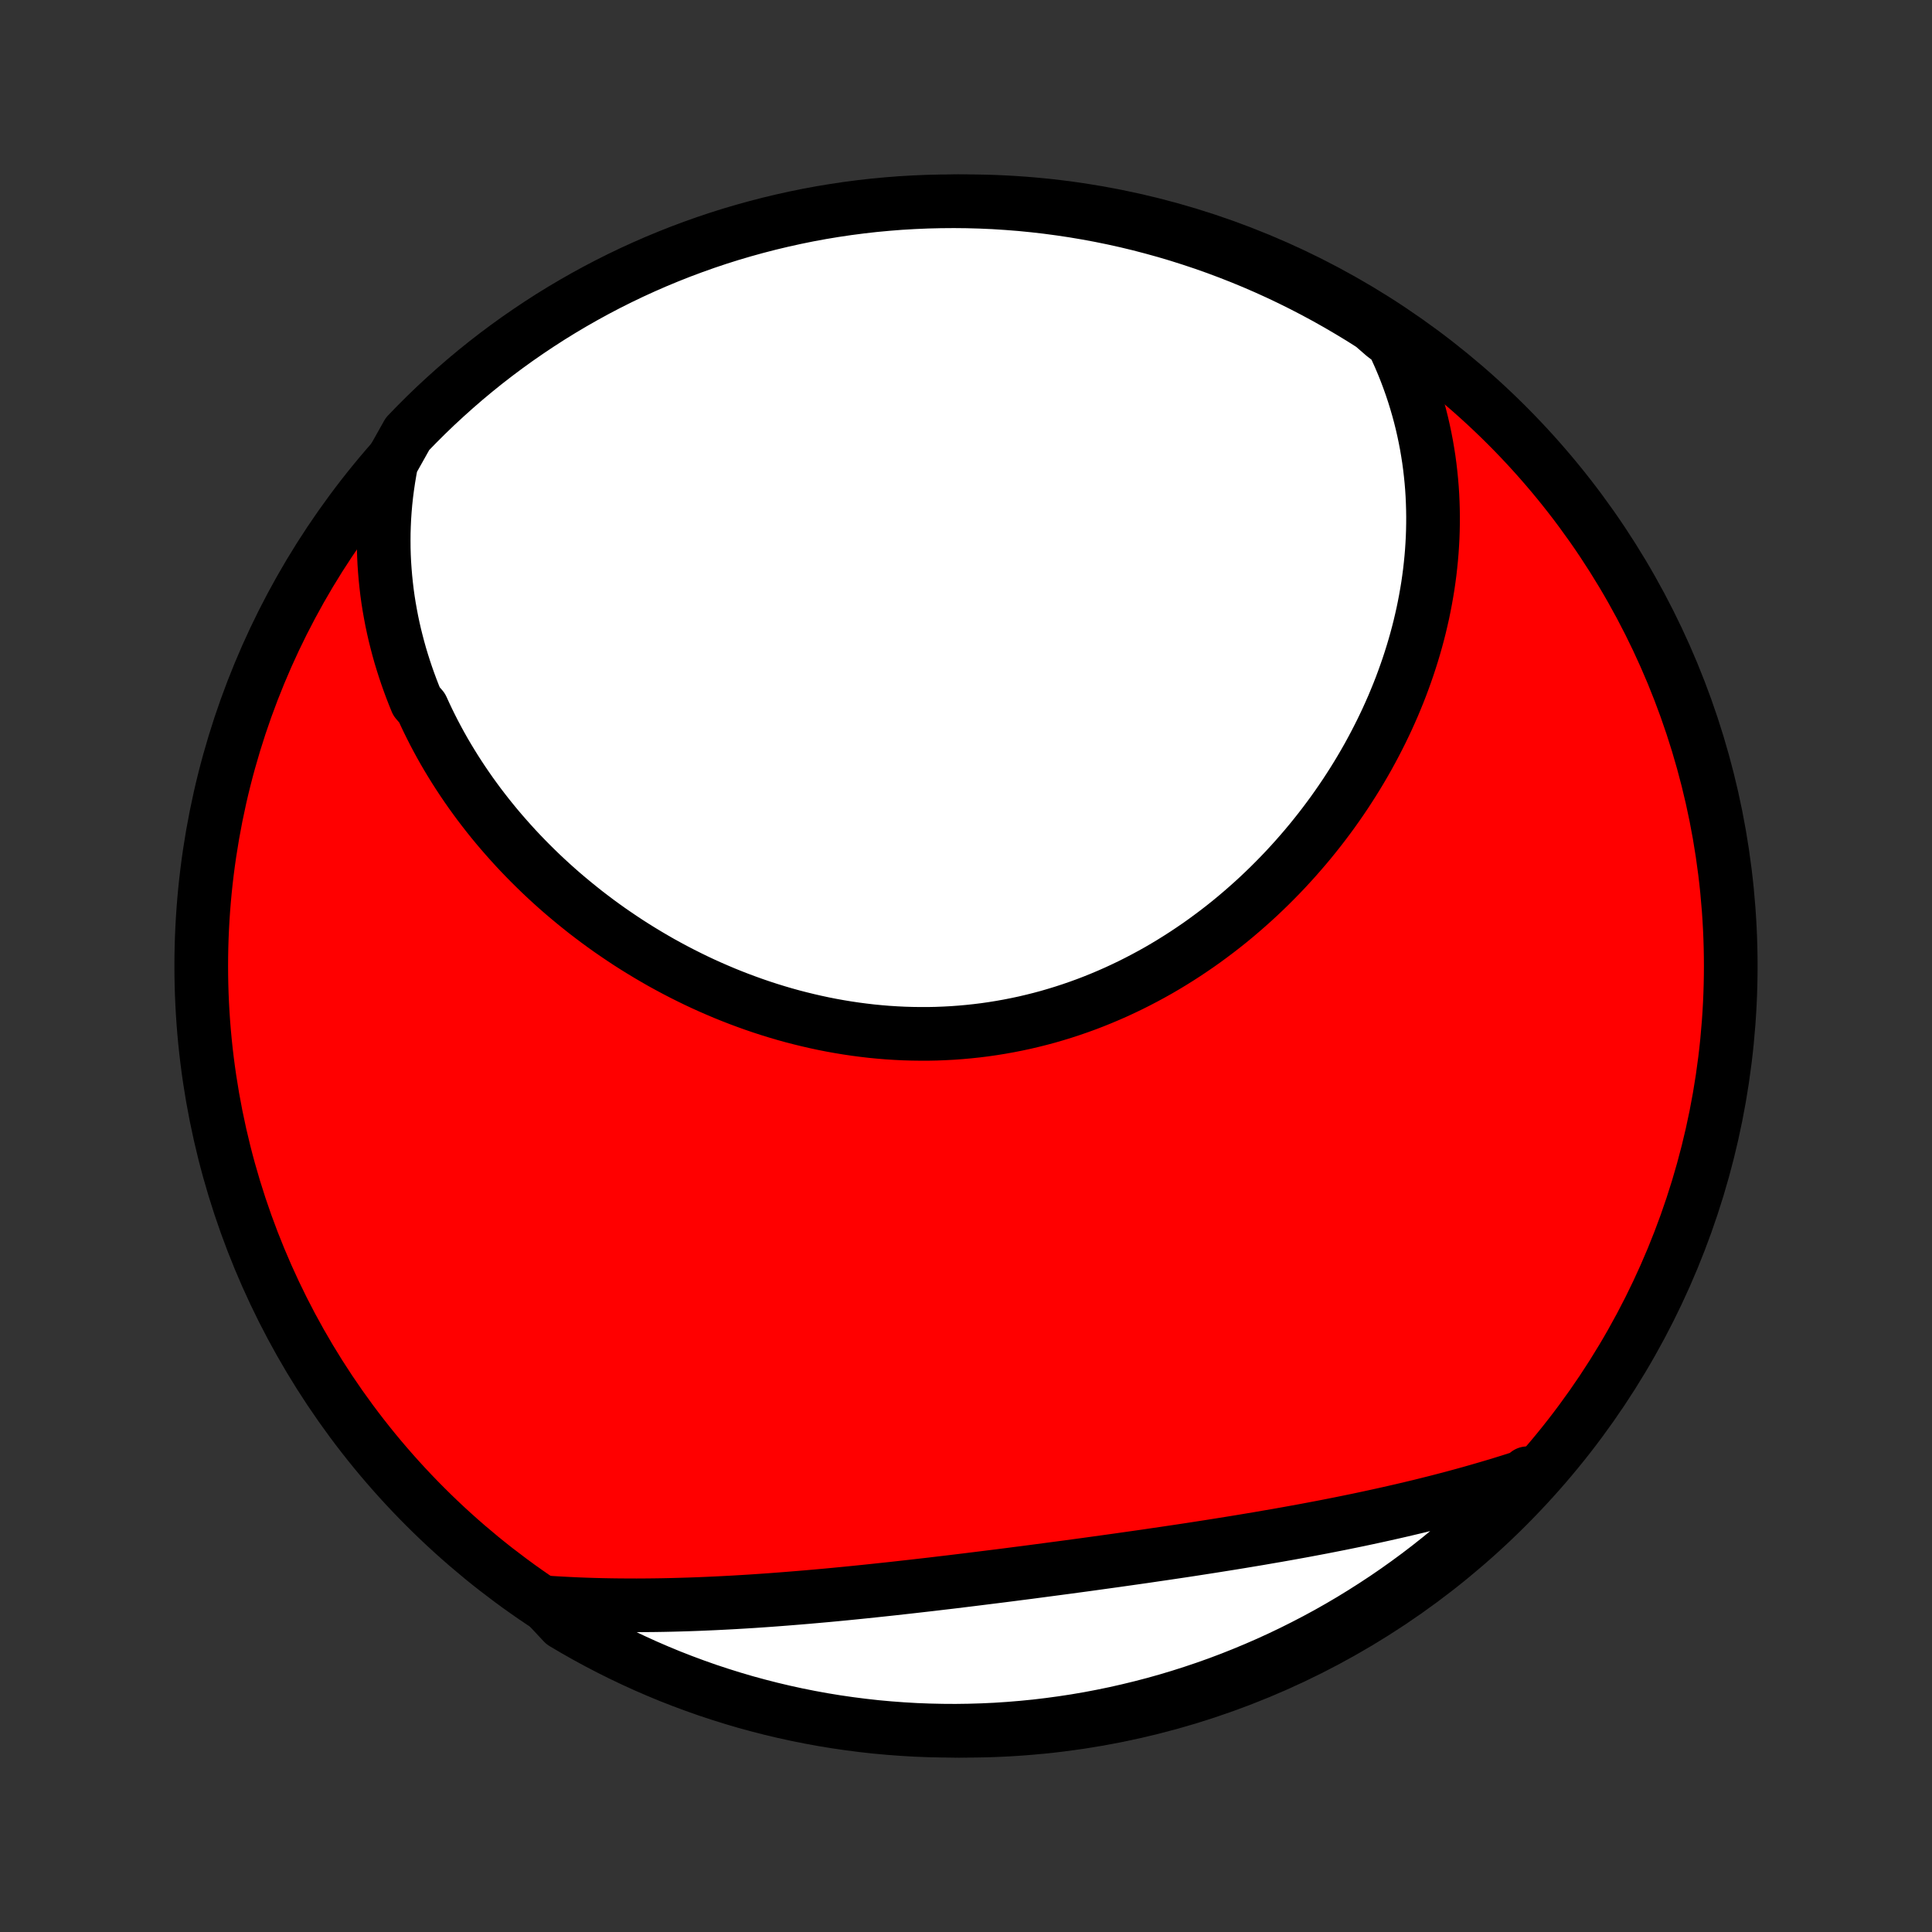 <?xml version="1.0" encoding="utf-8" standalone="no"?>
<!DOCTYPE svg PUBLIC "-//W3C//DTD SVG 1.1//EN"
  "http://www.w3.org/Graphics/SVG/1.1/DTD/svg11.dtd">
<!-- Created with matplotlib (http://matplotlib.org/) -->
<svg height="72pt" version="1.1" viewBox="0 0 72 72" width="72pt" xmlns="http://www.w3.org/2000/svg" xmlns:xlink="http://www.w3.org/1999/xlink">
 <rect x="0" y="0" width="72" height="72" fill="#333333" stroke="none"/>
 <defs>
  <style type="text/css">
*{stroke-linecap:butt;stroke-linejoin:round;}
  </style>
 </defs>
 <g id="figure_1">
  <g id="patch_1">
   <path d="
M0 72
L72 72
L72 0
L0 0
z
" style="fill:none;"/>
  </g>
  <g id="axes_1">
   <g id="PatchCollection_1">
    <defs>
     <path d="
M36 -7.5
C43.558 -7.5 50.808 -10.503 56.153 -15.848
C61.497 -21.192 64.5 -28.442 64.5 -36
C64.5 -43.558 61.497 -50.808 56.153 -56.153
C50.808 -61.497 43.558 -64.5 36 -64.5
C28.442 -64.5 21.192 -61.497 15.848 -56.153
C10.503 -50.808 7.5 -43.558 7.5 -36
C7.5 -28.442 10.503 -21.192 15.848 -15.848
C21.192 -10.503 28.442 -7.5 36 -7.5
z
" id="C0_0_a811fe30f3"/>
     <path d="
M14.589 -54.764
L14.532 -54.465
L14.482 -54.168
L14.438 -53.872
L14.4 -53.578
L14.368 -53.285
L14.343 -52.995
L14.323 -52.706
L14.31 -52.42
L14.301 -52.135
L14.299 -51.852
L14.301 -51.57
L14.309 -51.291
L14.322 -51.014
L14.341 -50.738
L14.364 -50.465
L14.392 -50.193
L14.424 -49.923
L14.461 -49.655
L14.503 -49.389
L14.55 -49.125
L14.6 -48.862
L14.655 -48.602
L14.714 -48.343
L14.778 -48.087
L14.845 -47.832
L14.916 -47.578
L14.992 -47.327
L15.071 -47.078
L15.154 -46.83
L15.241 -46.584
L15.331 -46.34
L15.425 -46.098
L15.523 -45.857
L15.729 -45.619
L15.837 -45.382
L15.949 -45.146
L16.064 -44.913
L16.182 -44.681
L16.304 -44.451
L16.429 -44.222
L16.557 -43.995
L16.689 -43.77
L16.824 -43.547
L16.962 -43.325
L17.103 -43.105
L17.247 -42.887
L17.394 -42.671
L17.544 -42.456
L17.698 -42.243
L17.854 -42.031
L18.014 -41.822
L18.176 -41.614
L18.342 -41.407
L18.51 -41.203
L18.682 -41
L18.857 -40.799
L19.034 -40.6
L19.214 -40.402
L19.398 -40.206
L19.584 -40.013
L19.773 -39.821
L19.965 -39.631
L20.16 -39.442
L20.358 -39.256
L20.558 -39.072
L20.762 -38.889
L20.968 -38.709
L21.178 -38.531
L21.39 -38.355
L21.605 -38.181
L21.822 -38.008
L22.043 -37.839
L22.266 -37.671
L22.492 -37.506
L22.72 -37.343
L22.952 -37.183
L23.186 -37.025
L23.422 -36.869
L23.662 -36.716
L23.904 -36.566
L24.149 -36.418
L24.396 -36.273
L24.645 -36.13
L24.898 -35.991
L25.152 -35.855
L25.41 -35.721
L25.669 -35.591
L25.931 -35.463
L26.195 -35.339
L26.462 -35.218
L26.731 -35.101
L27.002 -34.986
L27.275 -34.876
L27.55 -34.769
L27.827 -34.666
L28.106 -34.566
L28.387 -34.47
L28.67 -34.378
L28.955 -34.29
L29.241 -34.206
L29.529 -34.126
L29.819 -34.051
L30.11 -33.98
L30.402 -33.913
L30.696 -33.85
L30.991 -33.792
L31.287 -33.739
L31.584 -33.69
L31.882 -33.646
L32.181 -33.607
L32.48 -33.572
L32.78 -33.543
L33.081 -33.518
L33.383 -33.499
L33.684 -33.484
L33.986 -33.475
L34.288 -33.471
L34.59 -33.471
L34.892 -33.477
L35.194 -33.489
L35.496 -33.505
L35.797 -33.527
L36.098 -33.554
L36.398 -33.586
L36.697 -33.623
L36.996 -33.666
L37.294 -33.714
L37.591 -33.767
L37.886 -33.825
L38.181 -33.888
L38.474 -33.957
L38.766 -34.03
L39.056 -34.108
L39.344 -34.192
L39.631 -34.28
L39.916 -34.373
L40.2 -34.471
L40.481 -34.573
L40.76 -34.68
L41.037 -34.792
L41.312 -34.908
L41.585 -35.028
L41.855 -35.153
L42.124 -35.282
L42.389 -35.415
L42.652 -35.552
L42.913 -35.693
L43.171 -35.837
L43.426 -35.986
L43.678 -36.138
L43.928 -36.294
L44.175 -36.453
L44.419 -36.616
L44.66 -36.781
L44.898 -36.95
L45.133 -37.123
L45.365 -37.297
L45.594 -37.475
L45.821 -37.656
L46.044 -37.84
L46.263 -38.026
L46.48 -38.215
L46.694 -38.406
L46.904 -38.599
L47.111 -38.795
L47.315 -38.993
L47.516 -39.194
L47.714 -39.396
L47.908 -39.6
L48.099 -39.807
L48.287 -40.015
L48.471 -40.225
L48.653 -40.437
L48.831 -40.65
L49.005 -40.865
L49.177 -41.082
L49.345 -41.3
L49.51 -41.52
L49.672 -41.741
L49.83 -41.964
L49.985 -42.188
L50.137 -42.413
L50.285 -42.64
L50.43 -42.867
L50.572 -43.096
L50.711 -43.327
L50.846 -43.558
L50.978 -43.79
L51.106 -44.024
L51.231 -44.258
L51.353 -44.494
L51.472 -44.73
L51.587 -44.968
L51.699 -45.206
L51.807 -45.446
L51.913 -45.686
L52.014 -45.928
L52.113 -46.17
L52.208 -46.413
L52.299 -46.657
L52.387 -46.902
L52.472 -47.147
L52.553 -47.394
L52.631 -47.641
L52.705 -47.889
L52.776 -48.138
L52.843 -48.388
L52.907 -48.639
L52.966 -48.89
L53.023 -49.142
L53.075 -49.395
L53.124 -49.649
L53.169 -49.903
L53.211 -50.158
L53.248 -50.415
L53.282 -50.671
L53.311 -50.929
L53.337 -51.187
L53.359 -51.447
L53.376 -51.706
L53.39 -51.967
L53.399 -52.228
L53.404 -52.49
L53.405 -52.753
L53.401 -53.017
L53.393 -53.281
L53.381 -53.546
L53.364 -53.812
L53.342 -54.078
L53.315 -54.345
L53.284 -54.613
L53.248 -54.881
L53.206 -55.15
L53.16 -55.42
L53.108 -55.69
L53.051 -55.961
L52.989 -56.232
L52.921 -56.504
L52.847 -56.776
L52.768 -57.048
L52.683 -57.322
L52.592 -57.595
L52.495 -57.868
L52.392 -58.142
L52.282 -58.417
L52.166 -58.691
L52.043 -58.965
L51.914 -59.239
L51.559 -59.514
L51.14 -59.878
L50.717 -60.146
L50.288 -60.406
L49.856 -60.659
L49.419 -60.905
L48.978 -61.143
L48.534 -61.373
L48.085 -61.596
L47.633 -61.811
L47.177 -62.018
L46.718 -62.217
L46.255 -62.408
L45.789 -62.591
L45.321 -62.766
L44.849 -62.933
L44.375 -63.091
L43.898 -63.242
L43.419 -63.384
L42.938 -63.517
L42.455 -63.643
L41.969 -63.76
L41.482 -63.868
L40.993 -63.968
L40.502 -64.059
L40.011 -64.142
L39.517 -64.216
L39.023 -64.282
L38.528 -64.339
L38.032 -64.388
L37.536 -64.427
L37.039 -64.459
L36.542 -64.481
L36.044 -64.495
L35.547 -64.5
L35.05 -64.496
L34.553 -64.484
L34.056 -64.463
L33.56 -64.434
L33.065 -64.395
L32.571 -64.349
L32.078 -64.293
L31.586 -64.229
L31.095 -64.156
L30.606 -64.075
L30.118 -63.985
L29.632 -63.886
L29.148 -63.779
L28.667 -63.664
L28.187 -63.54
L27.71 -63.408
L27.235 -63.268
L26.763 -63.119
L26.294 -62.962
L25.828 -62.796
L25.365 -62.623
L24.905 -62.441
L24.449 -62.252
L23.996 -62.054
L23.547 -61.849
L23.101 -61.635
L22.659 -61.414
L22.222 -61.185
L21.789 -60.948
L21.36 -60.704
L20.935 -60.452
L20.515 -60.193
L20.1 -59.926
L19.69 -59.652
L19.284 -59.371
L18.884 -59.083
L18.489 -58.788
L18.099 -58.486
L17.715 -58.177
L17.336 -57.861
L16.963 -57.538
L16.596 -57.209
L16.234 -56.874
L15.879 -56.532
L15.53 -56.184
L15.187 -55.83
z
" id="C0_1_bb6c137d49"/>
     <path d="
M20.272 -12.286
L20.579 -12.266
L20.887 -12.248
L21.197 -12.232
L21.509 -12.217
L21.822 -12.205
L22.136 -12.195
L22.452 -12.187
L22.769 -12.181
L23.088 -12.177
L23.408 -12.175
L23.73 -12.174
L24.053 -12.176
L24.377 -12.179
L24.703 -12.184
L25.03 -12.191
L25.359 -12.2
L25.689 -12.21
L26.021 -12.222
L26.354 -12.236
L26.689 -12.251
L27.024 -12.268
L27.362 -12.286
L27.7 -12.306
L28.04 -12.327
L28.381 -12.35
L28.723 -12.374
L29.067 -12.4
L29.411 -12.427
L29.757 -12.455
L30.104 -12.484
L30.453 -12.515
L30.802 -12.546
L31.152 -12.579
L31.504 -12.613
L31.856 -12.648
L32.209 -12.684
L32.563 -12.721
L32.919 -12.759
L33.274 -12.797
L33.631 -12.837
L33.988 -12.877
L34.346 -12.918
L34.705 -12.959
L35.064 -13.002
L35.424 -13.044
L35.785 -13.088
L36.145 -13.132
L36.507 -13.177
L36.868 -13.222
L37.23 -13.267
L37.592 -13.313
L37.954 -13.36
L38.316 -13.406
L38.678 -13.454
L39.041 -13.502
L39.403 -13.55
L39.765 -13.598
L40.127 -13.647
L40.489 -13.696
L40.85 -13.746
L41.211 -13.796
L41.572 -13.846
L41.932 -13.897
L42.291 -13.948
L42.651 -13.999
L43.009 -14.052
L43.367 -14.104
L43.724 -14.157
L44.08 -14.21
L44.435 -14.264
L44.789 -14.319
L45.143 -14.374
L45.495 -14.43
L45.846 -14.486
L46.196 -14.543
L46.545 -14.601
L46.893 -14.659
L47.239 -14.719
L47.584 -14.778
L47.928 -14.839
L48.271 -14.901
L48.611 -14.963
L48.951 -15.027
L49.289 -15.091
L49.625 -15.157
L49.96 -15.223
L50.293 -15.291
L50.624 -15.359
L50.954 -15.429
L51.282 -15.5
L51.609 -15.572
L51.933 -15.645
L52.256 -15.719
L52.577 -15.795
L52.896 -15.871
L53.213 -15.95
L53.529 -16.029
L53.842 -16.11
L54.154 -16.192
L54.464 -16.276
L54.772 -16.361
L55.078 -16.448
L55.382 -16.536
L55.684 -16.625
L55.984 -16.716
L56.283 -16.809
L56.579 -16.903
L56.873 -16.999
L56.922 -17.097
L56.581 -16.648
L56.234 -16.285
L55.88 -15.929
L55.521 -15.579
L55.156 -15.235
L54.785 -14.898
L54.408 -14.567
L54.025 -14.242
L53.637 -13.924
L53.244 -13.613
L52.845 -13.308
L52.441 -13.011
L52.032 -12.72
L51.619 -12.437
L51.2 -12.161
L50.777 -11.892
L50.35 -11.63
L49.918 -11.376
L49.482 -11.129
L49.041 -10.89
L48.597 -10.659
L48.149 -10.435
L47.697 -10.219
L47.242 -10.011
L46.783 -9.811
L46.321 -9.619
L45.856 -9.434
L45.388 -9.258
L44.916 -9.09
L44.443 -8.931
L43.966 -8.779
L43.488 -8.636
L43.007 -8.501
L42.523 -8.375
L42.038 -8.257
L41.551 -8.147
L41.062 -8.046
L40.572 -7.953
L40.081 -7.869
L39.588 -7.794
L39.094 -7.727
L38.599 -7.668
L38.103 -7.619
L37.607 -7.578
L37.11 -7.545
L36.613 -7.522
L36.115 -7.507
L35.618 -7.5
L35.121 -7.503
L34.623 -7.514
L34.127 -7.533
L33.631 -7.562
L33.136 -7.599
L32.641 -7.644
L32.148 -7.699
L31.655 -7.762
L31.165 -7.833
L30.675 -7.913
L30.187 -8.002
L29.701 -8.099
L29.217 -8.205
L28.735 -8.319
L28.255 -8.442
L27.778 -8.572
L27.303 -8.712
L26.83 -8.86
L26.361 -9.015
L25.894 -9.18
L25.431 -9.352
L24.97 -9.532
L24.513 -9.721
L24.06 -9.917
L23.61 -10.122
L23.164 -10.334
L22.722 -10.554
L22.284 -10.782
L21.85 -11.018
L21.42 -11.261
L20.995 -11.512
z
" id="C0_2_b3e185094e"/>
    </defs>
    <g clip-path="url(#p1bffca34e9)">
     <use style="fill:#ff0000;stroke:#000000;stroke-width:2.0;" x="0.0" xlink:href="#C0_0_a811fe30f3" y="72.0"/>
    </g>
    <g clip-path="url(#p1bffca34e9)">
     <use style="fill:#ffffff;stroke:#000000;stroke-width:2.0;" x="0.0" xlink:href="#C0_1_bb6c137d49" y="72.0"/>
    </g>
    <g clip-path="url(#p1bffca34e9)">
     <use style="fill:#ffffff;stroke:#000000;stroke-width:2.0;" x="0.0" xlink:href="#C0_2_b3e185094e" y="72.0"/>
    </g>
   </g>
  </g>
 </g>
 <defs>
  <clipPath id="p1bffca34e9">
   <rect height="72.0" width="72.0" x="0.0" y="0.0"/>
  </clipPath>
 </defs>
</svg>
